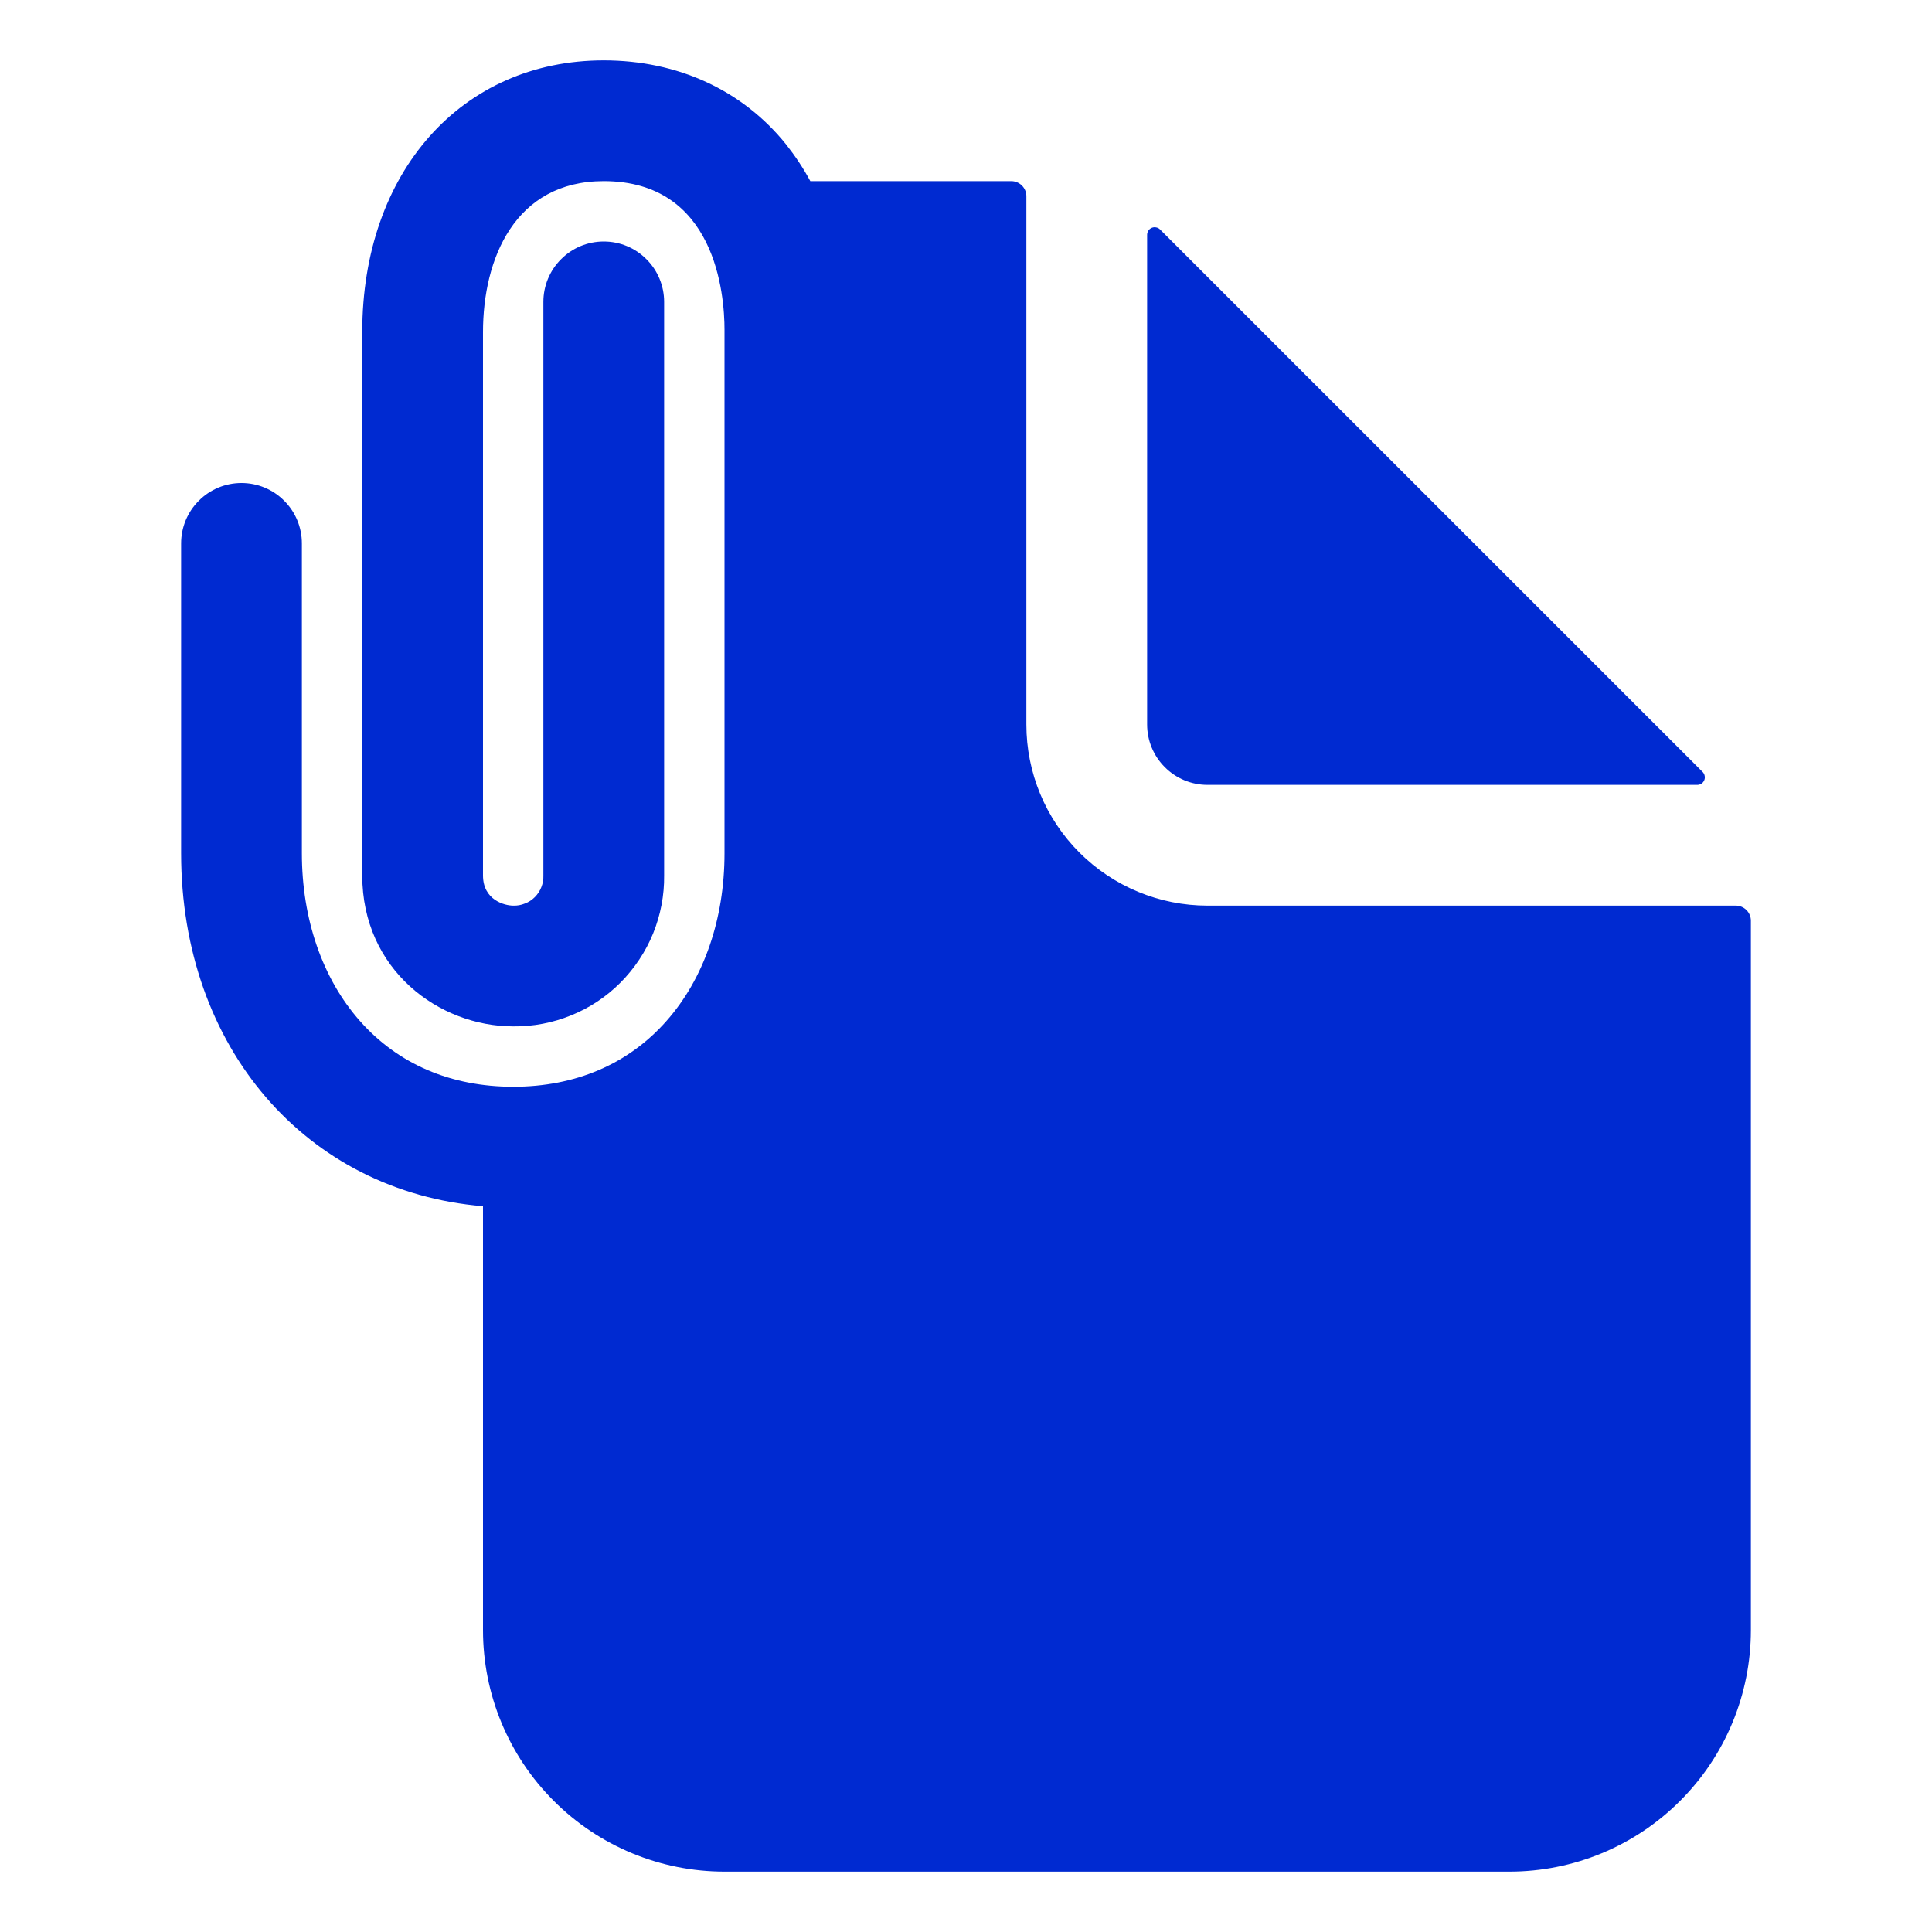 <svg xmlns="http://www.w3.org/2000/svg" width="24" height="24" fill="none" viewBox="0 0 24 24">
    <path fill="#002AD1" d="M21.563 11.25H15c-.597 0-1.169-.237-1.591-.659-.422-.422-.659-.994-.659-1.591V2.437c0-.05-.02-.097-.055-.132s-.083-.055-.133-.055h-2.496c-.087-.162-.19-.316-.304-.46C9.222 1.12 8.418.75 7.5.75c-1.766 0-3 1.388-3 3.375v6.75c0 1.172.953 1.875 1.875 1.875.247.003.492-.044.72-.137.23-.093.437-.231.612-.406.174-.175.313-.383.406-.611.093-.229.14-.474.137-.721V3.75c0-.199-.079-.39-.22-.53C7.89 3.079 7.7 3 7.5 3s-.39.079-.53.22c-.141.14-.22.331-.22.53v7.125c.002.05-.007.1-.025.145-.018.047-.046.089-.081.124s-.077.063-.124.08c-.046.019-.095.028-.145.026-.105 0-.375-.068-.375-.375v-6.75c0-.907.394-1.875 1.5-1.875C8.892 2.25 9 3.663 9 4.096V10.6c0 .818-.256 1.558-.722 2.084-.473.535-1.131.816-1.903.816s-1.43-.281-1.903-.816c-.466-.526-.722-1.266-.722-2.084V6.75c0-.199-.079-.39-.22-.53C3.39 6.079 3.2 6 3 6s-.39.079-.53.22c-.141.14-.22.331-.22.53v3.85c0 2.414 1.556 4.201 3.75 4.384v5.266c0 .796.316 1.559.879 2.121.562.563 1.325.879 2.121.879h9.75c.796 0 1.559-.316 2.121-.879.563-.562.879-1.325.879-2.121v-8.813c0-.05-.02-.097-.055-.132s-.083-.055-.133-.055z"/>
    <path fill="#002AD1" d="M15 9.75h6.085c.018 0 .036-.006.052-.016.015-.01.027-.025.034-.042.007-.017.009-.036.005-.054-.003-.018-.012-.035-.025-.048L14.41 2.85c-.013-.013-.03-.022-.048-.025-.018-.004-.037-.002-.054.005s-.032.019-.042.034c-.01.016-.016.034-.016.052V9c0 .199.079.39.22.53.14.141.331.22.53.22z"/>
</svg>
